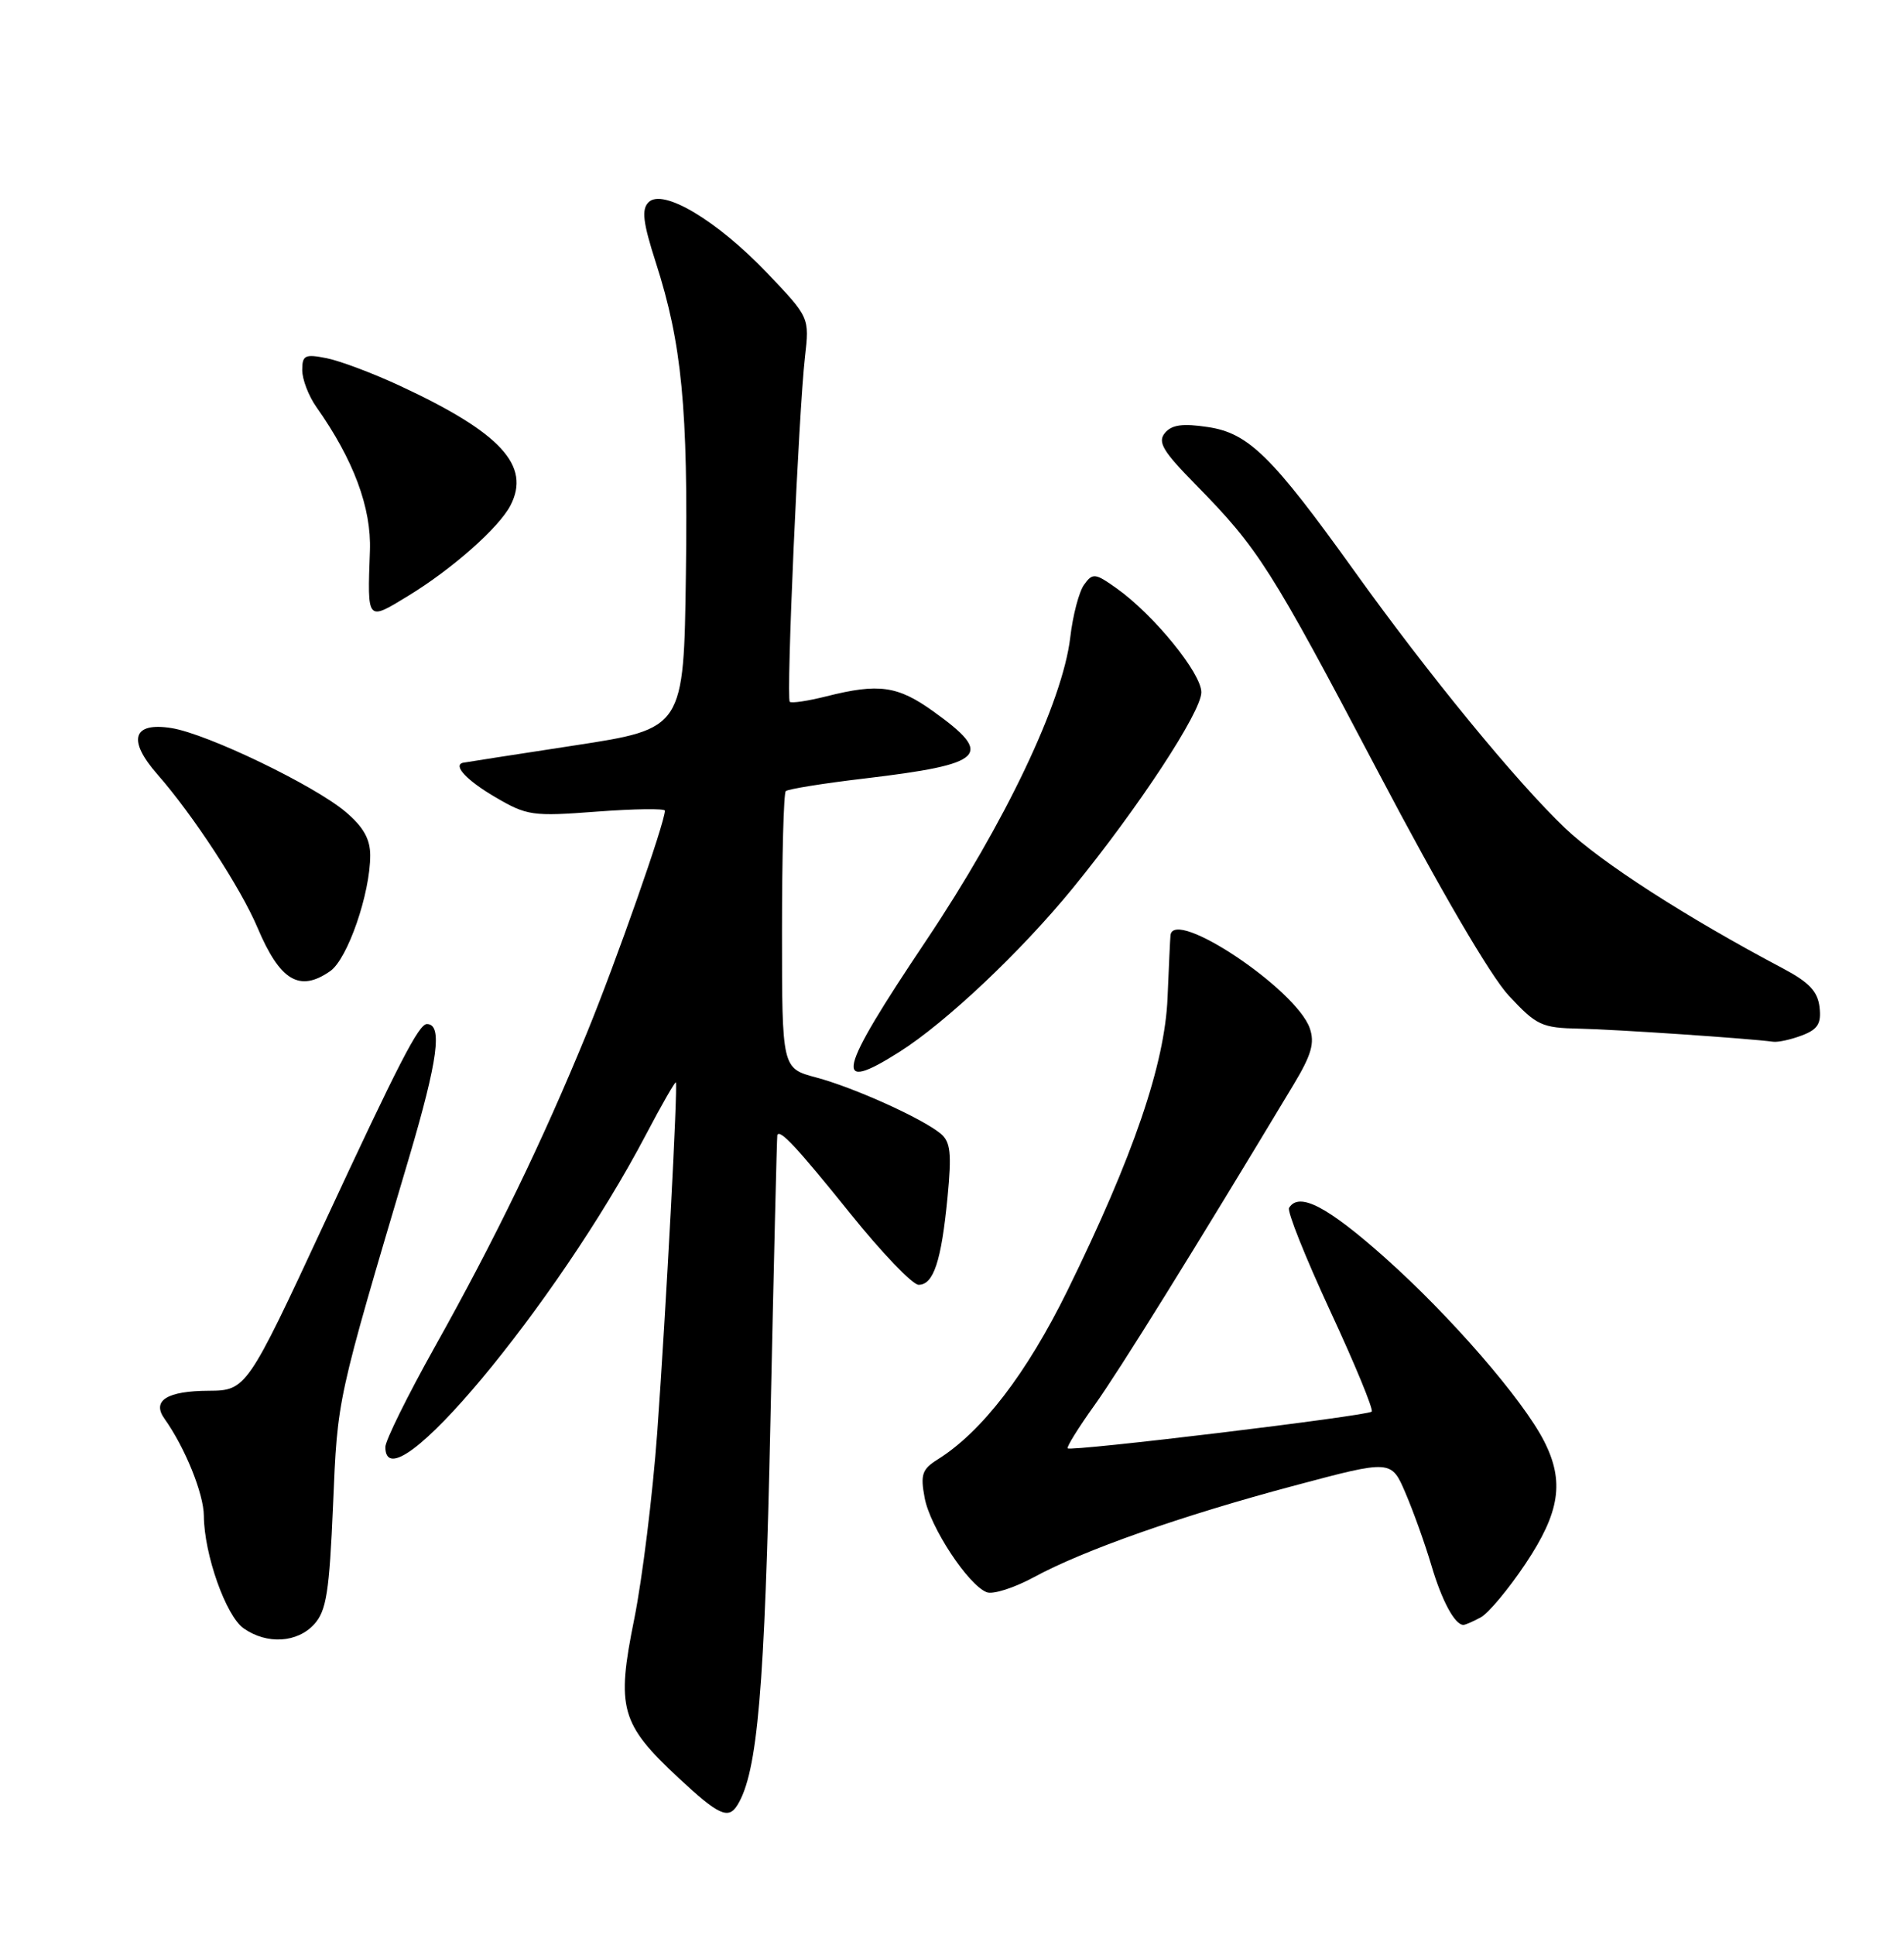<?xml version="1.0" encoding="UTF-8" standalone="no"?>
<!DOCTYPE svg PUBLIC "-//W3C//DTD SVG 1.1//EN" "http://www.w3.org/Graphics/SVG/1.1/DTD/svg11.dtd" >
<svg xmlns="http://www.w3.org/2000/svg" xmlns:xlink="http://www.w3.org/1999/xlink" version="1.1" viewBox="0 0 252 256">
 <g >
 <path fill="currentColor"
d=" M 97.60 238.84 C 100.27 234.51 101.21 223.58 101.97 188.00 C 102.41 167.38 102.82 150.36 102.88 150.19 C 103.20 149.35 105.50 151.83 112.49 160.51 C 116.68 165.73 120.78 170.00 121.58 170.00 C 123.56 170.00 124.59 166.87 125.41 158.41 C 125.97 152.58 125.81 151.09 124.50 150.00 C 122.06 147.98 113.01 143.89 108.00 142.56 C 103.50 141.36 103.50 141.36 103.50 123.26 C 103.50 113.31 103.72 104.94 104.00 104.68 C 104.28 104.41 108.96 103.65 114.41 103.01 C 130.44 101.10 131.63 99.94 123.53 94.13 C 118.81 90.74 116.31 90.39 109.40 92.13 C 106.94 92.75 104.75 93.08 104.53 92.86 C 104.03 92.37 105.71 54.41 106.54 47.25 C 107.14 42.00 107.14 42.00 101.53 36.12 C 94.90 29.17 87.72 24.88 85.84 26.76 C 84.89 27.71 85.09 29.42 86.80 34.74 C 90.25 45.44 91.08 54.05 90.78 75.96 C 90.50 96.42 90.50 96.42 76.00 98.64 C 68.03 99.86 61.39 100.89 61.25 100.93 C 59.94 101.30 61.81 103.28 65.49 105.44 C 69.75 107.94 70.45 108.04 78.99 107.39 C 83.95 107.02 88.00 106.96 88.00 107.27 C 88.00 108.84 81.54 127.25 77.67 136.69 C 71.81 151.00 65.54 163.94 57.55 178.21 C 53.95 184.65 51.00 190.62 51.00 191.46 C 51.00 199.79 73.68 172.63 85.49 150.14 C 87.57 146.18 89.36 143.07 89.45 143.22 C 89.73 143.67 88.16 173.23 86.99 189.50 C 86.39 197.75 85.02 208.88 83.94 214.24 C 81.55 226.03 82.13 228.09 89.81 235.25 C 95.12 240.19 96.40 240.78 97.60 238.84 Z  M 41.60 214.90 C 43.20 213.12 43.59 210.65 44.08 199.15 C 44.69 184.81 44.50 185.68 54.15 153.14 C 57.97 140.23 58.60 135.50 56.50 135.50 C 55.43 135.50 52.77 140.66 42.87 161.97 C 32.77 183.70 32.57 184.00 27.66 184.02 C 22.10 184.04 20.06 185.32 21.77 187.72 C 24.47 191.50 26.96 197.63 26.98 200.57 C 27.01 205.66 29.90 213.82 32.25 215.46 C 35.33 217.62 39.35 217.38 41.60 214.90 Z  M 195.97 214.01 C 196.99 213.47 199.66 210.27 201.91 206.90 C 206.46 200.09 207.08 196.02 204.37 190.70 C 201.57 185.20 191.96 174.11 183.29 166.40 C 175.66 159.61 171.93 157.68 170.61 159.82 C 170.33 160.27 172.79 166.41 176.06 173.47 C 179.34 180.53 181.81 186.52 181.55 186.78 C 180.98 187.35 141.76 192.09 141.31 191.64 C 141.14 191.47 142.74 188.89 144.87 185.92 C 148.14 181.35 158.01 165.47 171.21 143.51 C 173.58 139.57 174.03 138.00 173.35 136.05 C 171.53 130.87 155.32 120.05 154.92 123.75 C 154.87 124.16 154.70 127.88 154.53 132.00 C 154.17 140.81 150.01 152.98 141.27 170.78 C 135.88 181.74 129.96 189.45 124.10 193.11 C 122.04 194.40 121.80 195.11 122.38 198.19 C 123.10 202.07 128.15 209.74 130.60 210.68 C 131.43 211.00 134.23 210.10 136.82 208.70 C 143.41 205.11 156.38 200.55 171.36 196.56 C 184.14 193.15 184.14 193.15 186.02 197.55 C 187.06 199.97 188.60 204.27 189.44 207.10 C 190.83 211.81 192.55 215.00 193.69 215.00 C 193.93 215.00 194.96 214.56 195.97 214.01 Z  M 119.05 139.18 C 125.23 135.26 135.11 125.93 141.96 117.55 C 150.68 106.87 159.00 94.20 159.00 91.60 C 159.00 89.07 152.71 81.35 147.79 77.85 C 144.96 75.83 144.62 75.79 143.50 77.34 C 142.82 78.25 141.99 81.41 141.65 84.35 C 140.64 92.88 133.05 108.84 122.54 124.51 C 110.81 142.01 110.14 144.83 119.05 139.18 Z  M 238.50 137.00 C 240.60 136.20 241.07 135.44 240.82 133.26 C 240.58 131.18 239.42 129.96 236.00 128.15 C 223.23 121.40 211.93 114.13 207.15 109.58 C 200.76 103.51 189.07 89.26 179.21 75.50 C 168.36 60.37 165.25 57.31 159.89 56.51 C 156.53 56.00 155.08 56.20 154.18 57.29 C 153.18 58.49 153.91 59.71 158.25 64.12 C 166.56 72.58 168.19 75.15 182.38 102.10 C 190.59 117.70 197.27 129.14 199.70 131.75 C 203.37 135.69 204.04 136.01 209.08 136.11 C 213.84 136.21 231.46 137.40 234.68 137.84 C 235.34 137.93 237.05 137.55 238.50 137.00 Z  M 43.71 128.49 C 46.01 126.88 49.00 118.23 49.00 113.18 C 49.00 111.02 48.09 109.41 45.75 107.43 C 41.57 103.90 27.47 97.11 22.71 96.34 C 17.56 95.51 16.83 97.90 20.83 102.46 C 25.55 107.83 31.86 117.49 34.08 122.74 C 37.06 129.79 39.65 131.33 43.71 128.49 Z  M 54.00 78.86 C 59.83 75.31 66.04 69.82 67.56 66.88 C 70.29 61.61 66.28 57.26 53.00 51.08 C 49.42 49.41 45.04 47.76 43.25 47.40 C 40.36 46.82 40.00 47.00 40.00 48.97 C 40.00 50.19 40.84 52.39 41.87 53.85 C 46.80 60.83 49.17 67.20 48.96 72.88 C 48.62 82.29 48.54 82.19 54.00 78.86 Z "/>
</g>
</svg>